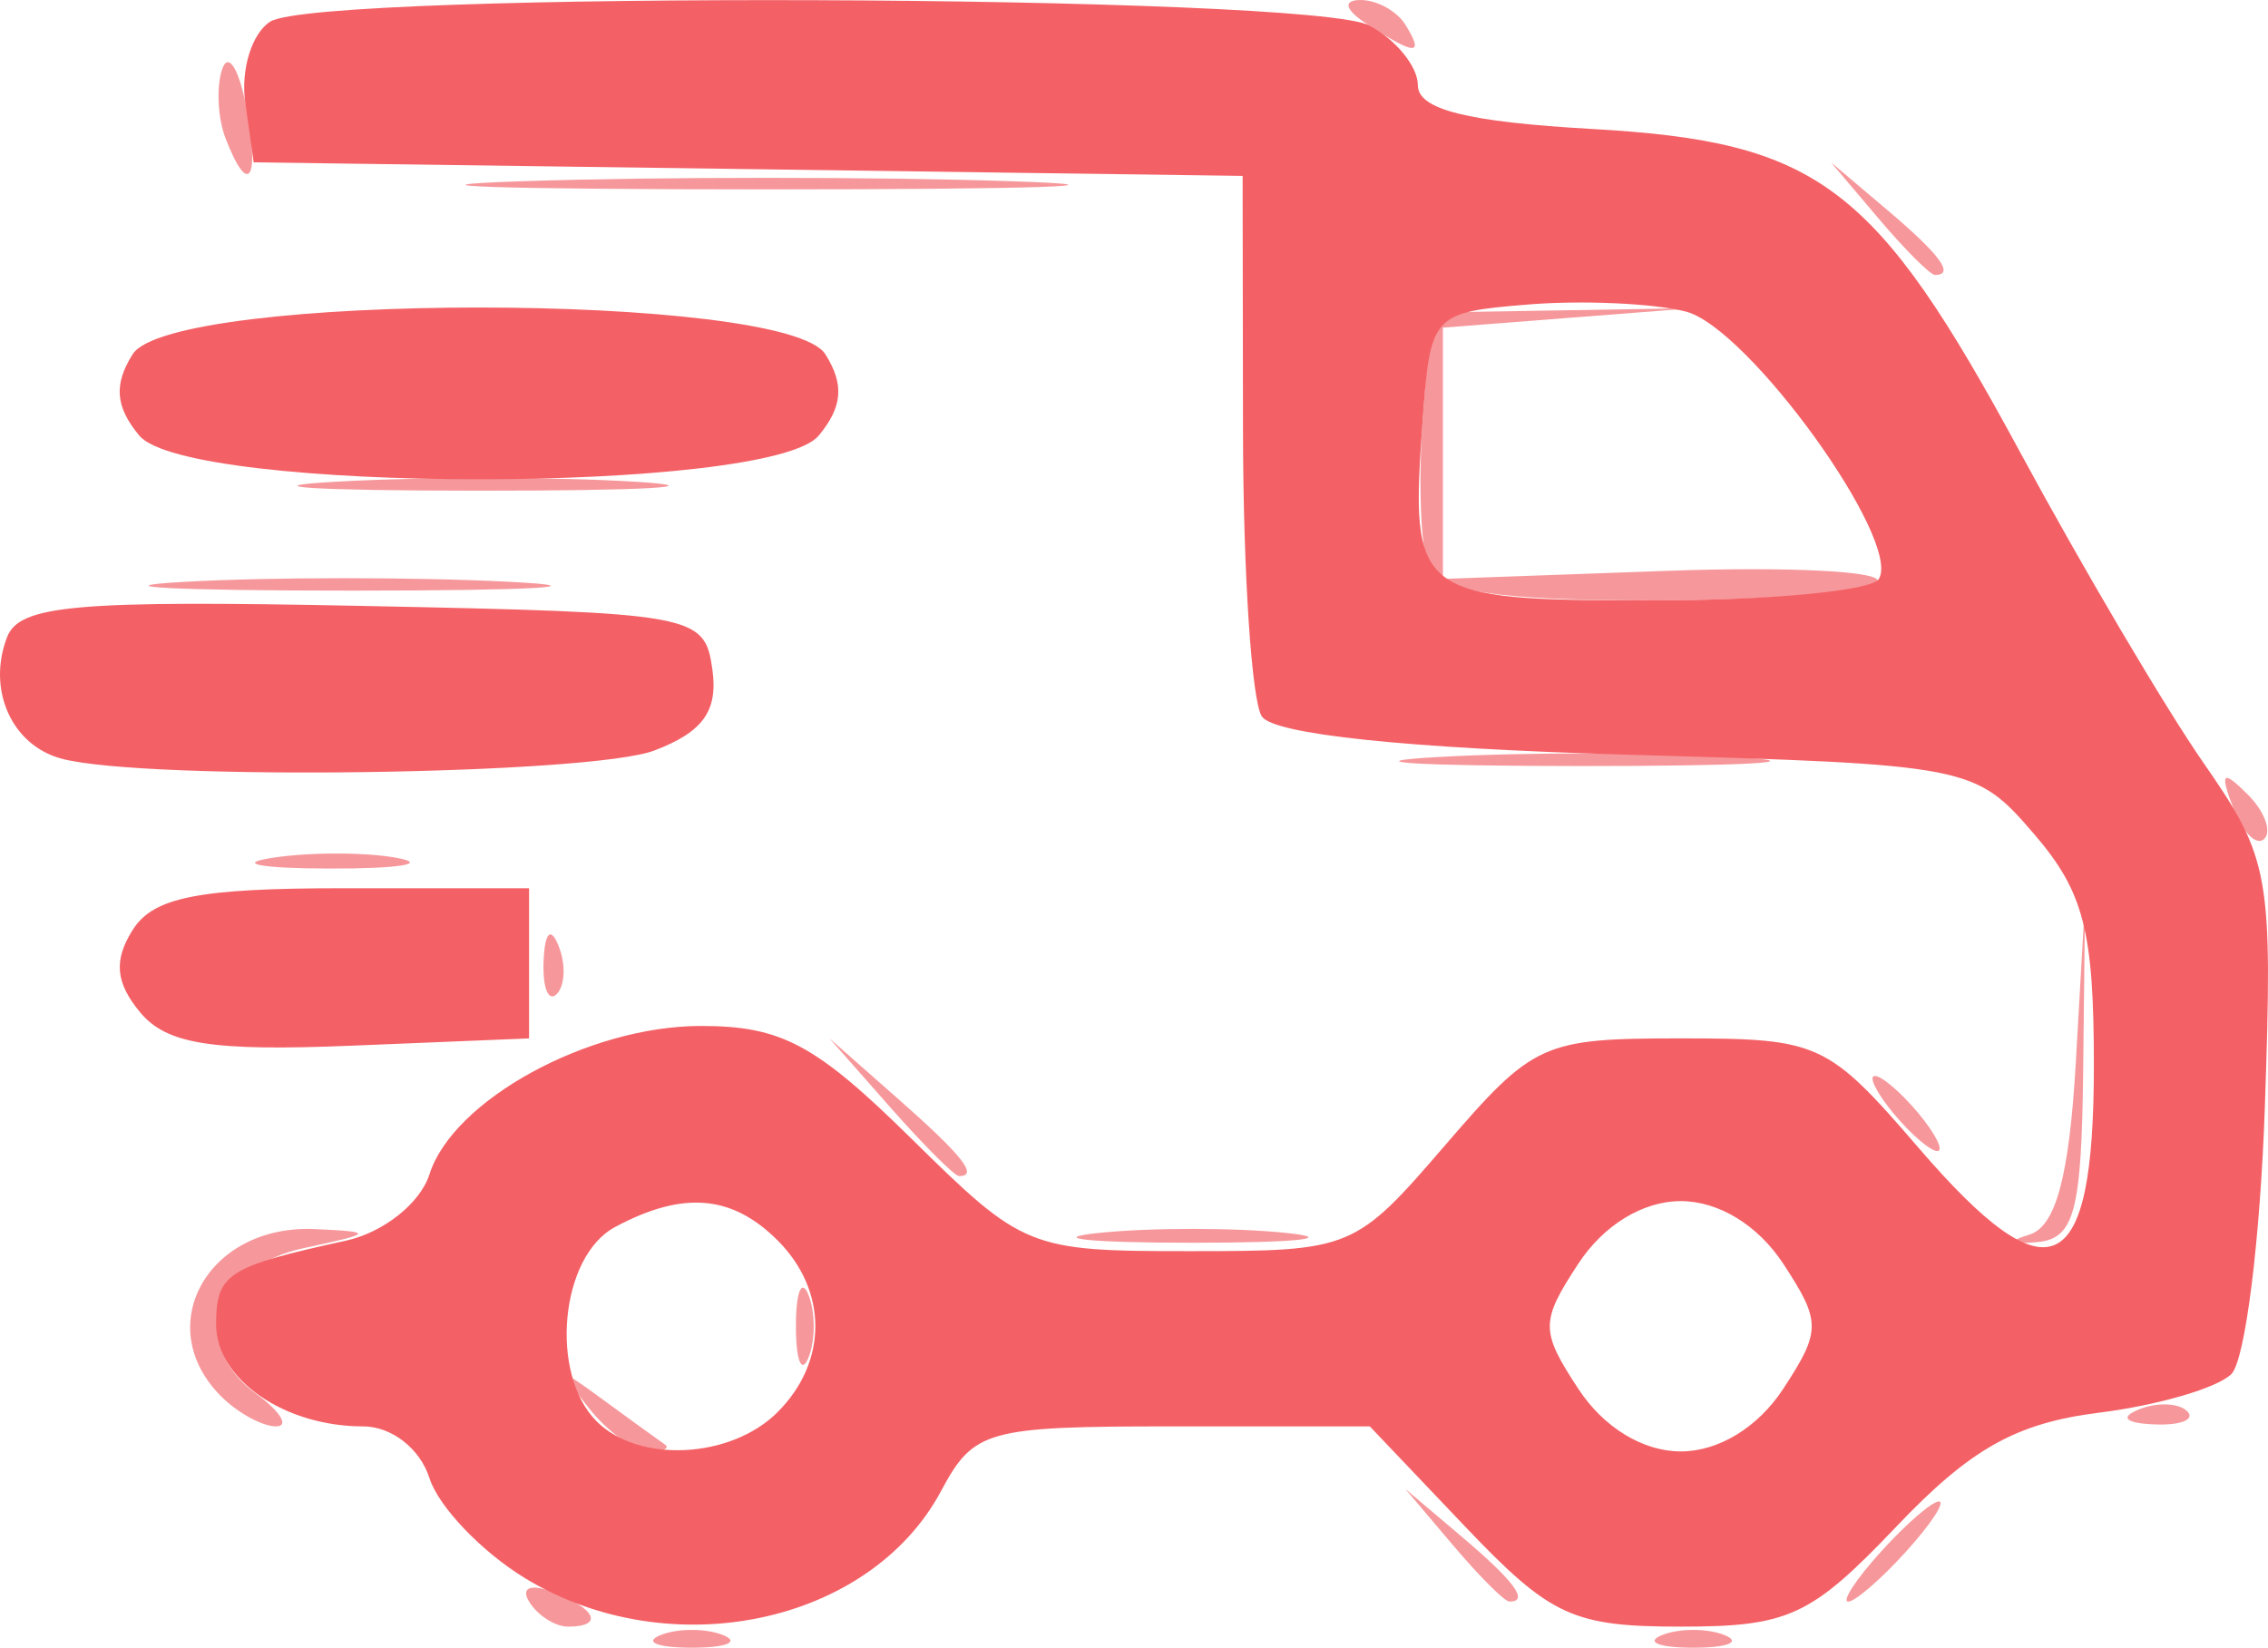 <?xml version="1.0" encoding="UTF-8" standalone="no"?>
<!-- Created with Inkscape (http://www.inkscape.org/) -->

<svg
   xmlns:dc="http://purl.org/dc/elements/1.1/"
   xmlns:cc="http://creativecommons.org/ns#"
   xmlns:rdf="http://www.w3.org/1999/02/22-rdf-syntax-ns#"
   xmlns:svg="http://www.w3.org/2000/svg"
   xmlns="http://www.w3.org/2000/svg"
   xmlns:sodipodi="http://sodipodi.sourceforge.net/DTD/sodipodi-0.dtd"
   xmlns:inkscape="http://www.inkscape.org/namespaces/inkscape"
   version="1.1"
   id="svg2"
   width="90.587"
   height="65.827"
   viewBox="0 0 90.587 65.827"
   sodipodi:docname="transp.svg"
   inkscape:version="0.92.1 r15371">
  <defs
     id="defs6" />
  <sodipodi:namedview
     pagecolor="#ffffff"
     bordercolor="#666666"
     borderopacity="1"
     objecttolerance="10"
     gridtolerance="10"
     guidetolerance="10"
     inkscape:pageopacity="0"
     inkscape:pageshadow="2"
     inkscape:window-width="1366"
     inkscape:window-height="705"
     id="namedview4"
     showgrid="false"
     inkscape:zoom="3.5757576"
     inkscape:cx="144.13172"
     inkscape:cy="30.045495"
     inkscape:window-x="1272"
     inkscape:window-y="49"
     inkscape:window-maximized="1"
     inkscape:current-layer="svg2" />
  <g
     id="g12"
     transform="translate(-0.368,-0.015)">
    <path
       style="fill:#f6989b"
       d="m 26.75,65.338 c 0.688,-0.277 1.812,-0.277 2.5,0 0.688,0.277 0.125,0.504 -1.25,0.504 -1.375,0 -1.938,-0.227 -1.25,-0.504 z m 40,0 c 0.688,-0.277 1.812,-0.277 2.5,0 0.688,0.277 0.125,0.504 -1.25,0.504 -1.375,0 -1.938,-0.227 -1.25,-0.504 z M 21.507,64.011 c -0.35,-0.567 0.051,-0.735 0.941,-0.393 C 24.18,64.283 24.497,65 23.059,65 22.541,65 21.843,64.555 21.507,64.011 Z M 58.405,61.75 56.5,59.5 58.75,61.405 C 60.864,63.195 61.455,64 60.655,64 c -0.19,0 -1.202,-1.012 -2.25,-2.25 z M 75.5,62 c 0.995,-1.1 2.035,-2 2.31,-2 0.275,0 -0.314,0.9 -1.31,2 -0.995,1.1 -2.035,2 -2.31,2 -0.275,0 0.314,-0.9 1.31,-2 z M 23.872,56.25 C 22.603,54.631 22.65,54.61 24.5,55.967 c 1.1,0.807 2.188,1.594 2.417,1.75 C 27.146,57.873 26.863,58 26.289,58 25.715,58 24.627,57.212 23.872,56.25 Z M 9.2,55.8 c -2.809,-2.809 -0.524,-6.88 3.75,-6.682 2.376,0.11 2.346,0.162 -0.438,0.758 -3.541,0.758 -4.576,3.873 -1.93,5.808 C 11.572,56.408 11.936,57 11.391,57 10.846,57 9.86,56.46 9.2,55.8 Z m 76.612,0.517 c 0.722,-0.289 1.584,-0.253 1.917,0.079 0.332,0.332 -0.258,0.569 -1.312,0.525 -1.165,-0.048 -1.402,-0.285 -0.604,-0.604 z M 32.158,53 c 0,-1.375 0.227,-1.938 0.504,-1.25 0.277,0.688 0.277,1.812 0,2.5 -0.277,0.688 -0.504,0.125 -0.504,-1.25 z M 44.25,49.272 c 2.062,-0.216 5.438,-0.216 7.5,0 2.062,0.216 0.375,0.392 -3.75,0.392 -4.125,0 -5.812,-0.177 -3.75,-0.392 z m 37.186,0.062 c 1.045,-0.328 1.583,-2.341 1.844,-6.902 l 0.368,-6.439 -0.074,6.744 c -0.063,5.693 -0.35,6.768 -1.844,6.902 -1.153,0.103 -1.256,-0.003 -0.294,-0.304 z M 35.924,44.25 33.5,41.5 36.25,43.924 C 38.82,46.19 39.459,47 38.674,47 c -0.179,0 -1.417,-1.238 -2.75,-2.75 z M 76,44.5 C 75.315,43.675 74.98,43 75.255,43 c 0.275,0 1.06,0.675 1.745,1.5 0.685,0.825 1.02,1.5 0.745,1.5 -0.275,0 -1.06,-0.675 -1.745,-1.5 z M 22.079,38.417 c 0.048,-1.165 0.285,-1.402 0.604,-0.604 0.289,0.722 0.253,1.584 -0.079,1.917 -0.332,0.332 -0.569,-0.258 -0.525,-1.312 z M 11.264,34.282 c 1.52,-0.23 3.77,-0.224 5,0.014 1.23,0.237 -0.014,0.425 -2.764,0.418 -2.75,-0.007 -3.756,-0.202 -2.236,-0.432 z m 78.301,-1.989 c -0.543,-1.425 -0.428,-1.54 0.56,-0.56 0.683,0.678 0.991,1.485 0.683,1.793 -0.308,0.308 -0.867,-0.247 -1.243,-1.233 z M 57.789,30.259 c 3.459,-0.196 8.859,-0.194 12,0.004 3.141,0.198 0.311,0.358 -6.289,0.356 -6.6,-0.002 -9.17,-0.164 -5.711,-0.36 z M 7.708,23.261 C 11.123,23.066 16.973,23.065 20.708,23.258 24.444,23.45 21.65,23.61 14.5,23.611 7.35,23.613 4.294,23.455 7.708,23.261 Z M 57.406,22.614 c -0.292,-0.762 -0.391,-3.35 -0.219,-5.75 L 57.5,12.5 62.756,12.413 68.011,12.326 63.006,12.715 58,13.105 v 5.019 5.019 l 8.908,-0.321 C 71.807,22.644 75.605,22.837 75.349,23.25 75.092,23.663 71.069,24 66.41,24 60.112,24 57.801,23.644 57.406,22.614 Z M 13.789,19.259 c 3.459,-0.196 8.859,-0.194 12,0.004 3.141,0.198 0.311,0.358 -6.289,0.356 -6.6,-0.002 -9.17,-0.164 -5.711,-0.36 z M 75.405,8.75 73.5,6.5 75.75,8.405 C 77.864,10.195 78.455,11 77.655,11 c -0.19,0 -1.202,-1.012 -2.25,-2.25 z M 21.25,7.254 c 5.362,-0.18 14.137,-0.18 19.5,0 5.362,0.18 0.975,0.327 -9.75,0.327 -10.725,0 -15.113,-0.147 -9.75,-0.327 z M 9.374,5.533 C 9.065,4.726 9.004,3.489 9.24,2.783 9.476,2.077 9.906,2.737 10.196,4.25 10.762,7.203 10.295,7.932 9.374,5.533 Z M 55,1 C 54.099,0.418 53.975,0.025 54.691,0.015 55.346,0.007 56.16,0.45 56.5,1 57.267,2.242 56.921,2.242 55,1 Z"
       id="path16"
       inkscape:connector-curvature="0" />
    <path
       style="fill:#f36166"
       d="M 21.339,63.065 C 19.601,62.005 17.883,60.207 17.522,59.069 17.147,57.886 16.009,57 14.867,57 11.721,57 9,55.114 9,52.933 c 0,-2.031 0.442,-2.317 5.183,-3.352 1.501,-0.328 2.972,-1.496 3.339,-2.653 0.941,-2.965 6.342,-5.921 10.828,-5.925 3.223,-0.003 4.594,0.73 8.415,4.496 4.475,4.412 4.693,4.5 11.122,4.5 6.474,0 6.605,-0.054 10.218,-4.25 3.514,-4.08 3.889,-4.25 9.394,-4.25 5.534,0 5.865,0.153 9.519,4.395 C 82.256,51.976 84,51.15 84,42.587 c 0,-5.383 -0.403,-6.944 -2.386,-9.249 -2.357,-2.741 -2.551,-2.779 -16.25,-3.173 -8.812,-0.254 -14.132,-0.812 -14.599,-1.532 -0.404,-0.623 -0.742,-5.736 -0.75,-11.362 L 50,7.042 30.25,6.771 10.5,6.5 10.163,4.113 c -0.186,-1.313 0.264,-2.768 1,-3.235 1.951,-1.237 41.564,-1.095 43.903,0.157 C 56.13,1.605 57,2.679 57,3.422 c 0,0.969 1.974,1.464 6.968,1.746 9.042,0.511 11.308,2.223 17.085,12.91 C 83.557,22.71 86.856,28.3 88.384,30.5 c 2.647,3.811 2.763,4.459 2.447,13.702 -0.182,5.336 -0.785,10.155 -1.339,10.708 -0.554,0.553 -2.933,1.248 -5.286,1.543 -3.316,0.417 -5.134,1.438 -8.087,4.542 C 72.704,64.585 71.811,65 67.5,65 63.19,65 62.295,64.585 58.885,61 L 55.08,57 h -7.871 c -7.442,0 -7.947,0.141 -9.255,2.585 -2.852,5.328 -10.84,7.001 -16.615,3.48 z m 10.089,-6.637 c 2.007,-2.007 2.007,-4.85 0,-6.857 C 29.602,47.745 27.647,47.583 24.934,49.035 22.742,50.208 22.299,54.899 24.2,56.8 c 1.683,1.683 5.364,1.494 7.229,-0.371 z M 71.592,55.5 c 1.517,-2.316 1.517,-2.684 0,-5 C 70.581,48.958 69.014,48 67.5,48 c -1.514,0 -3.081,0.958 -4.092,2.5 -1.517,2.316 -1.517,2.684 0,5 1.011,1.542 2.578,2.5 4.092,2.5 1.514,0 3.081,-0.958 4.092,-2.5 z M 75.41,23.146 C 76.35,21.624 70.186,13.085 67.695,12.46 66.383,12.13 63.552,12.005 61.405,12.18 57.566,12.495 57.495,12.574 57.187,16.864 56.687,23.839 56.895,24 66.41,24 c 4.66,0 8.71,-0.384 9,-0.854 z M 5.964,40.457 C 4.982,39.274 4.901,38.38 5.667,37.166 6.493,35.856 8.299,35.5 14.109,35.5 H 21.5 v 3 3 l -7.094,0.291 C 8.828,42.019 7.024,41.734 5.964,40.457 Z M 2.835,30.327 c -1.994,-0.528 -2.994,-2.749 -2.186,-4.855 0.493,-1.286 2.741,-1.484 14.219,-1.25 13.277,0.27 13.641,0.336 13.952,2.526 0.236,1.662 -0.368,2.51 -2.315,3.25 -2.556,0.972 -20.31,1.218 -23.669,0.329 z M 5.93,17.416 c -0.954,-1.149 -1.026,-2.041 -0.263,-3.25 1.569,-2.488 26.097,-2.488 27.666,0 0.763,1.209 0.69,2.101 -0.263,3.25 -1.933,2.329 -25.206,2.329 -27.139,0 z"
       id="path14"
       inkscape:connector-curvature="0" />
  </g>
</svg>
